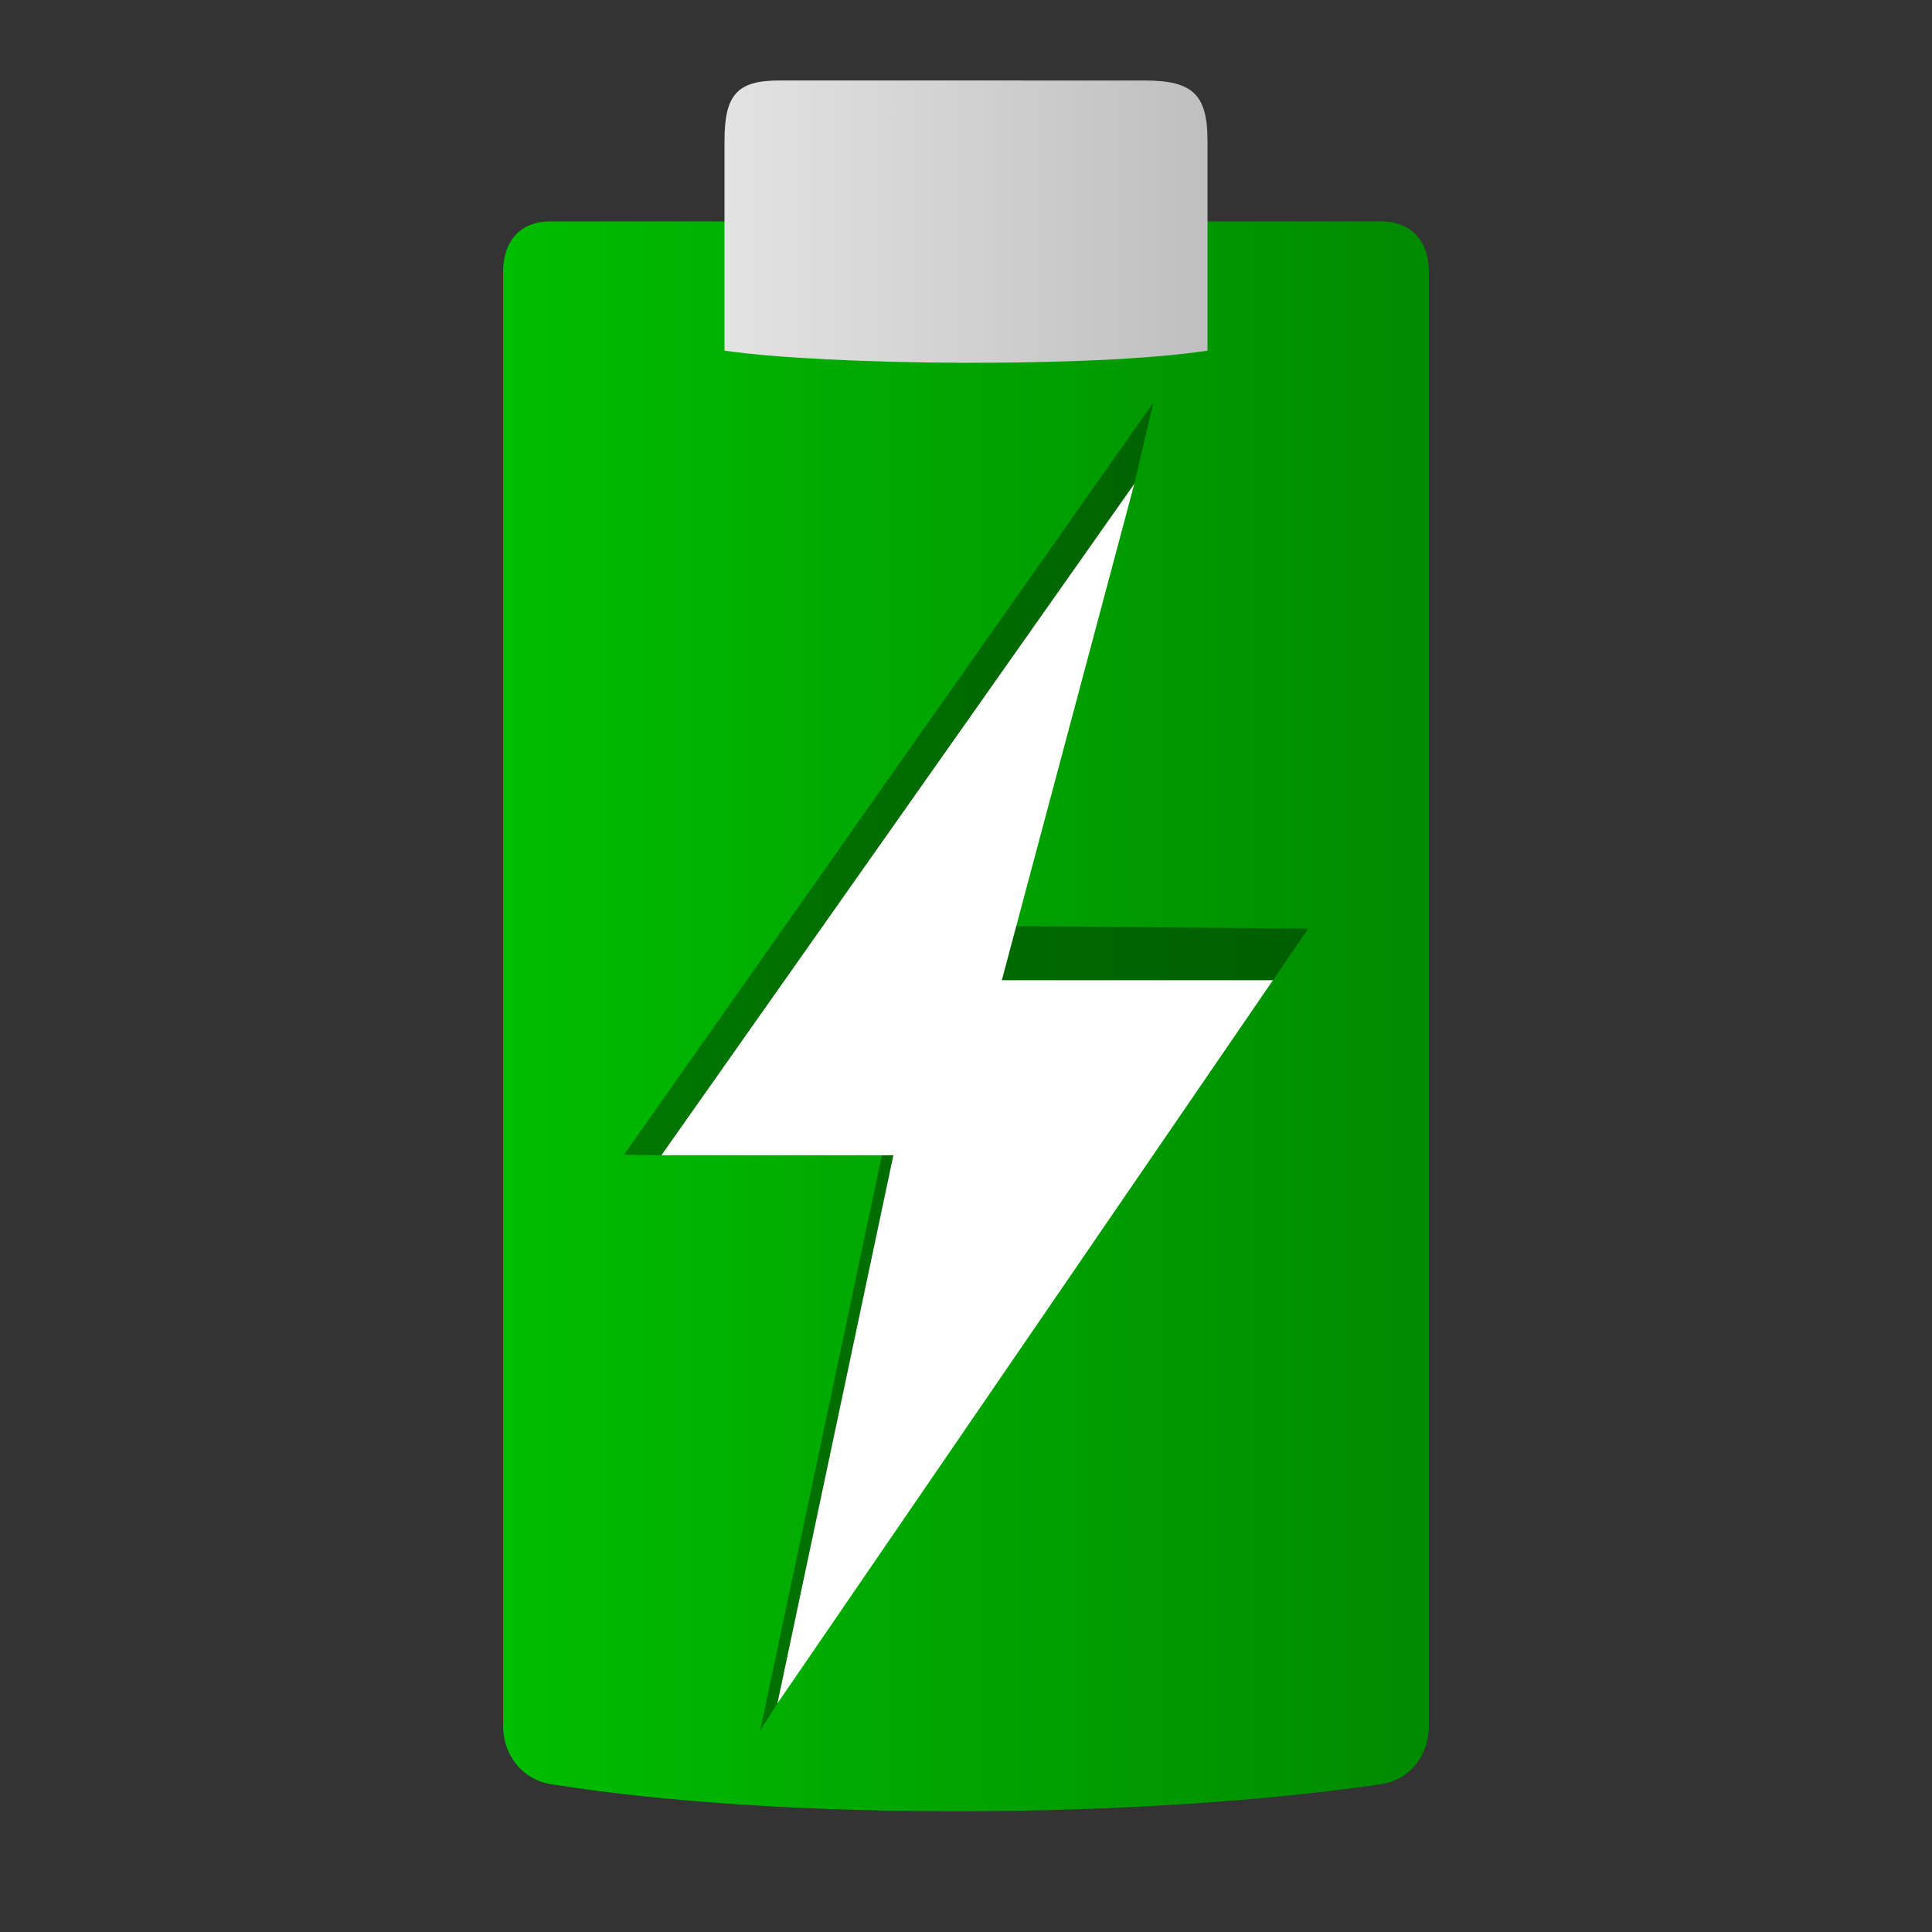 <svg width="48" version="1.1" xmlns="http://www.w3.org/2000/svg" height="48" xmlns:xlink="http://www.w3.org/1999/xlink">
<rect width="100%" height="100%" fill="#333333" stroke="none"/>
<defs>
<linearGradient id="linearGradient6">
<stop offset="0" style="stop-color:#e3e3e3"/>
<stop offset="1" style="stop-color:#bfbfbf"/>
</linearGradient>
<linearGradient id="linearGradient4">
<stop offset="0" style="stop-color:#00bd00"/>
<stop offset="1" style="stop-color:#008a00"/>
</linearGradient>
<linearGradient xlink:href="#linearGradient6" id="linearGradient7" y1="5.507" x1="18" y2="5.507" x2="30" gradientUnits="userSpaceOnUse"/>
<linearGradient xlink:href="#linearGradient4" id="linearGradient5" y1="25.25" x1="12.5" y2="25.25" x2="35.5" gradientUnits="userSpaceOnUse"/>
</defs>
<path style="fill:url(#linearGradient5)" d="m 13.67,5.5 c -0.725,0 -1.17,0.473 -1.17,1.252 v 36.121 c 0,0.785 0.533,1.35 1.17,1.452 5.971,0.955 14.943,0.846 20.66,0 0.638,-0.094 1.17,-0.654 1.17,-1.452 v -36.121 c 0,-0.842 -0.525,-1.252 -1.17,-1.252 z "/>
<path style="opacity:.35" d="m 28.183,12.018 -3.293,10.988 7.611,.066 -.874,1.282 -6.925,7.573 -5.388,10.397 -.43,.677 3.311,-15.645 -5.763,1.347 -.932,-.013 13.154,-18.688 Z "/>
<path style="fill:#fff" d="m 28.183,12.018 -3.293,12.335 h 6.736 l -12.312,17.97 2.882,-13.622 h -5.763 l 11.751,-16.683 z "/>
<path style="fill:url(#linearGradient7)" d="m 28.443,2 c 1.199,0 1.557,0.356 1.557,1.5 V 8.712 c -2.866,0.436 -9.458,0.366 -12,0 V 3.499 c 0,-1.155 0.322,-1.499 1.361,-1.499 z"/>
</svg>
